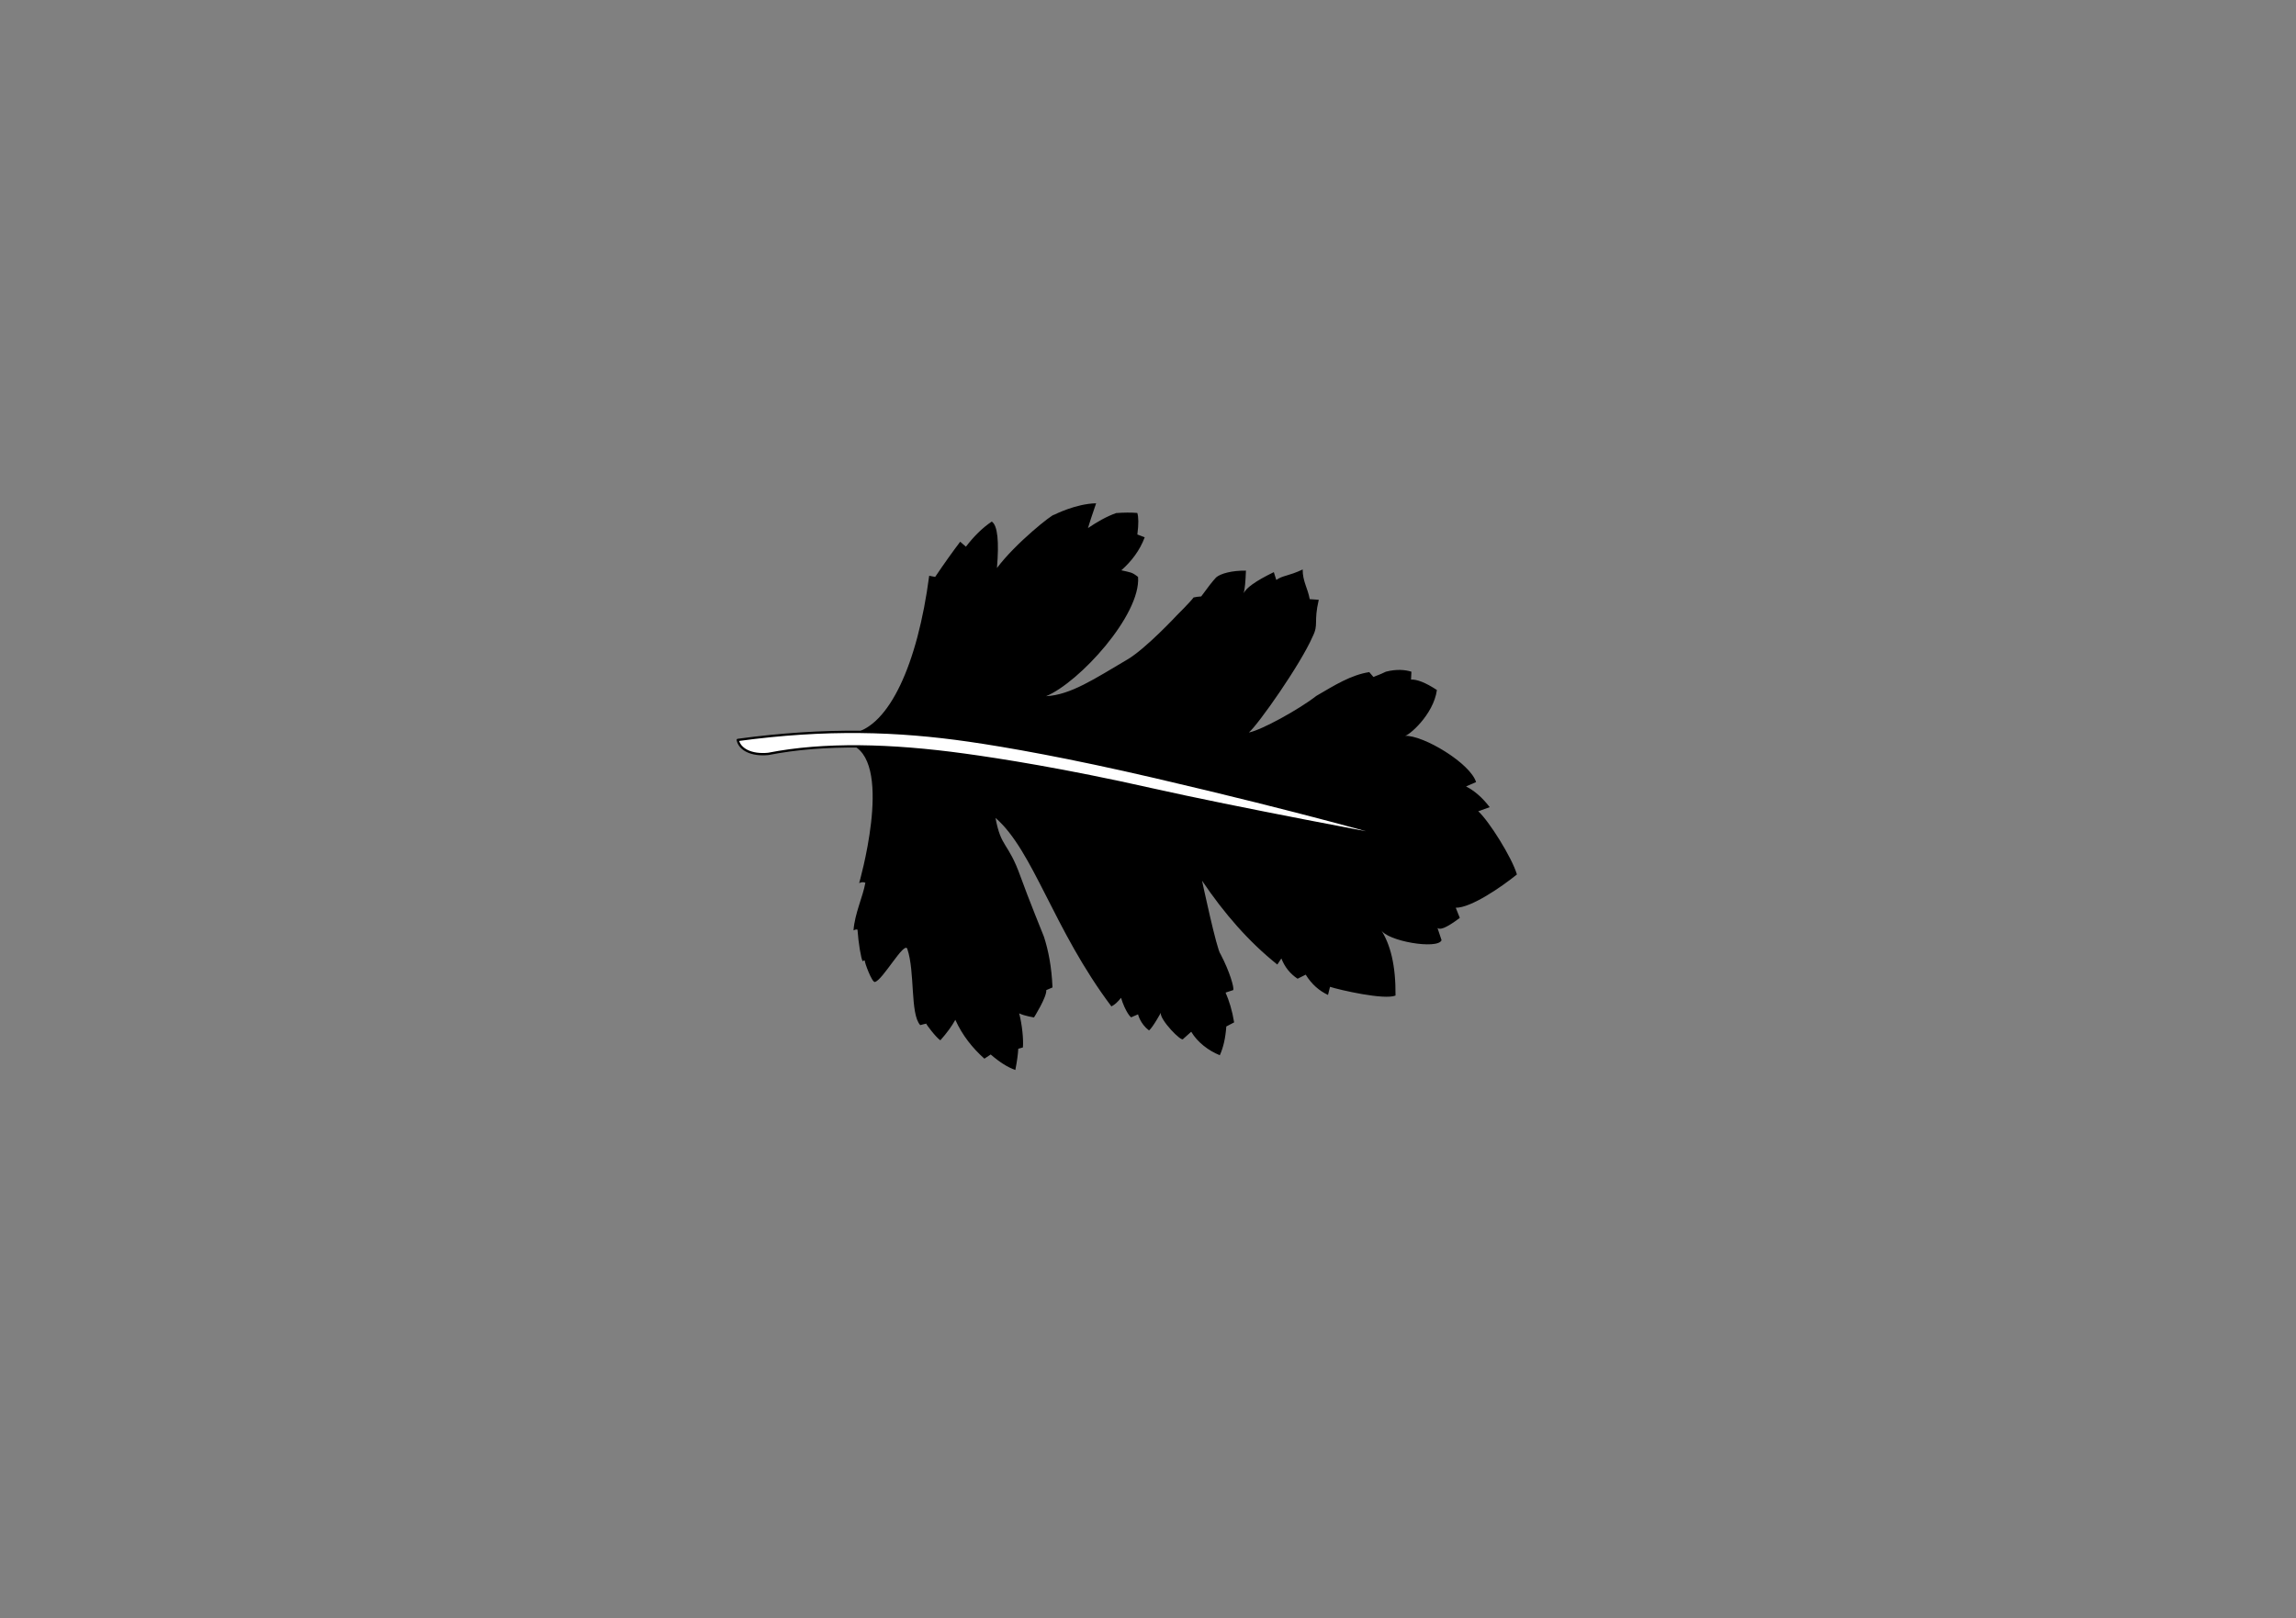<?xml version="1.0" encoding="UTF-8" standalone="no"?>
<!DOCTYPE svg PUBLIC "-//W3C//DTD SVG 1.1//EN" "http://www.w3.org/Graphics/SVG/1.1/DTD/svg11.dtd">
<svg width="100%" height="100%" viewBox="0 0 2481 1749" version="1.1" xmlns="http://www.w3.org/2000/svg" xmlns:xlink="http://www.w3.org/1999/xlink" xml:space="preserve" xmlns:serif="http://www.serif.com/" style="fill-rule:evenodd;clip-rule:evenodd;stroke-linecap:round;stroke-linejoin:round;stroke-miterlimit:1.5;">
    <rect x="0" y="0" width="2481" height="1749" fill="#808080" stroke="none"/>
    <g id="Blatt1" transform="matrix(1.489,0,0,1.489,22.869,-1859.22)">
        <g id="Blatt11" serif:id="Blatt1" transform="matrix(1.847,0.125,0.128,-1.881,-733.642,5043.47)">
            <path d="M601.275,1774.57C614.948,1778.26 624.467,1802.4 626.681,1836.94L629.043,1836.65C632.475,1842.46 635.335,1846.97 637.902,1850.82L640.264,1849.05C643.071,1853.2 646.189,1856.71 649.713,1859.38C652.12,1858.03 653.135,1851.87 652.977,1841.67C659.593,1851.73 673.453,1864.06 673.925,1863.61C673.925,1863.61 682.123,1868.45 690.037,1869.11C688.711,1864.3 687.936,1861.28 687.508,1859.38C690.934,1862 694.439,1864.31 698.138,1865.88C701.132,1866.29 703.906,1866.51 706.406,1866.47C706.998,1864.94 707.248,1862.35 706.996,1858.2L709.949,1857.32C708.384,1852.16 705.479,1847.82 701.681,1844.03C705.43,1843.42 705.833,1843.65 708.402,1841.91C710.537,1827.34 688.127,1799.77 675.588,1793.72C685.138,1794.83 694.029,1801.6 706.46,1809.95C713.338,1814.57 724.553,1828.14 724.553,1828.14C724.553,1828.14 729.732,1833.92 730.662,1835.48C731.564,1835.72 732.502,1835.94 733.615,1836.07C736.3,1840.23 737.38,1841.81 738.93,1843.75C740.561,1845.35 744.893,1846.84 750.425,1847.14C750.561,1843 750.484,1840.02 750.15,1838.43C750.979,1840.45 754.141,1843.22 761.371,1847.29L762.552,1844.34C764.926,1846.3 767.108,1846.06 772.591,1849.06C772.835,1844.6 775.051,1842.04 776.135,1837.84L779.678,1837.84C778.204,1828.89 780.381,1828.54 778.272,1823.56C774.27,1812.52 759.282,1788.28 755.878,1785.04C760.75,1786.29 774.899,1795.23 781.293,1800.86C788.257,1805.5 794.282,1809.8 801.356,1811.37L803.127,1809.6C804.275,1810.23 805.382,1810.56 807.852,1811.96C811.945,1813.3 815.389,1813.21 817.835,1812.62L817.891,1809.6C820.223,1809.83 823.56,1808.87 828.295,1806.25C827.591,1796.48 818.228,1787.73 816.946,1787.81C824.113,1788.67 843.352,1778.95 846.053,1771.9L842.259,1769.97C845.621,1768.56 848.893,1766.17 852.061,1762.62L847.68,1760.75C851.993,1757.48 862.096,1743.89 864.495,1737.48C858.891,1732.38 847.493,1723.46 841.46,1723.11L843.316,1719.32C837.954,1714.79 835.882,1714.19 834.861,1714.85L836.771,1710.28C835.603,1706.49 815.319,1708.45 812.748,1712.78C816.898,1707.3 819.535,1699.44 820.24,1687.82C816.032,1685.74 798.243,1688.51 794.39,1689.47L793.813,1686.3C790.299,1687.65 787.162,1689.93 784.551,1693.51L781.486,1691.74C778.527,1693.39 776.196,1695.8 774.603,1699.1L773.179,1696.66C761.437,1704.64 750.994,1714.93 741.506,1726.92C741.506,1726.92 749.191,1700.42 750.688,1699.21C754.851,1692.55 756.895,1686.74 756.65,1685.72L753.697,1684.54C755.32,1681.45 756.754,1677.87 757.831,1673.32L754.879,1671.55C754.869,1667.21 754.303,1663.45 753.107,1660.33C748.665,1661.77 744.18,1664.55 741.296,1668.6L738.343,1665.64C737.956,1664.14 728.551,1672.5 728.894,1675.09C728.894,1675.09 726.188,1669.3 724.76,1668.01C721.101,1670.36 720.036,1673.91 720.036,1673.91L717.674,1672.73C717.593,1671.83 714.815,1674.88 712.949,1679.82C711.818,1678.2 710.646,1676.95 709.406,1676.27C684.609,1704.43 674.856,1733.91 659.055,1745.67C662.09,1734.07 664.585,1736.89 670.415,1723.76C673.849,1716.02 681.142,1701.33 681.142,1701.33C683.287,1696.12 684.965,1689.9 685.866,1682.02L683.504,1680.83C683.932,1678.22 679.429,1670.02 679.429,1670.02C679.429,1670.02 675.655,1670.33 673.523,1671.2C674.988,1666.89 675.95,1661.23 675.886,1658.2L674.114,1657.61C674.127,1655.49 673.993,1652.92 673.523,1649.35C670.517,1650.15 667.174,1651.92 663.484,1654.66L661.122,1652.89C656.202,1656.66 651.92,1661.2 648.72,1667.06C647.548,1664.6 645.852,1661.88 643.405,1658.8C641.39,1659.96 637.43,1664.65 637.5,1664.7C638.158,1665.17 635.138,1664.11 635.138,1664.11C630.833,1668.13 631.75,1684.37 628.051,1693.05C626.718,1696.17 619.169,1680.23 616.24,1679.5C615.092,1679.21 611.61,1686.9 611.738,1687.44C611.476,1687.54 611.204,1687.43 610.925,1687.14C610.216,1688.11 608.773,1694.02 608.054,1699.16C607.575,1699.3 607.051,1699.06 606.519,1698.75C606.523,1705.21 609.341,1712.11 609.886,1717.38C608.856,1717.71 608.12,1717.38 607.471,1717.07C607.279,1716.3 617.743,1762.78 601.613,1769.69L601.275,1774.57Z"/>
        </g>
        <g id="Blattader1" transform="matrix(0.983,0.183,-0.183,0.983,343.537,-73.088)">
            <path d="M993.179,1777.86C993.179,1777.86 929.06,1771.31 816.447,1766.29C752.355,1763.43 706.644,1763.88 678.509,1765.03C626.783,1767.14 575.34,1774.92 513.78,1795.28C516.235,1801.66 525.424,1804.68 537.402,1801.18C575.694,1785.97 623.474,1778.26 677.502,1775.69C702.856,1774.49 750.265,1773.06 815.17,1775.5C877.435,1777.85 993.179,1777.86 993.179,1777.86Z" style="fill:white;stroke:black;stroke-width:1.68px;"/>
        </g>
    </g>
</svg>
